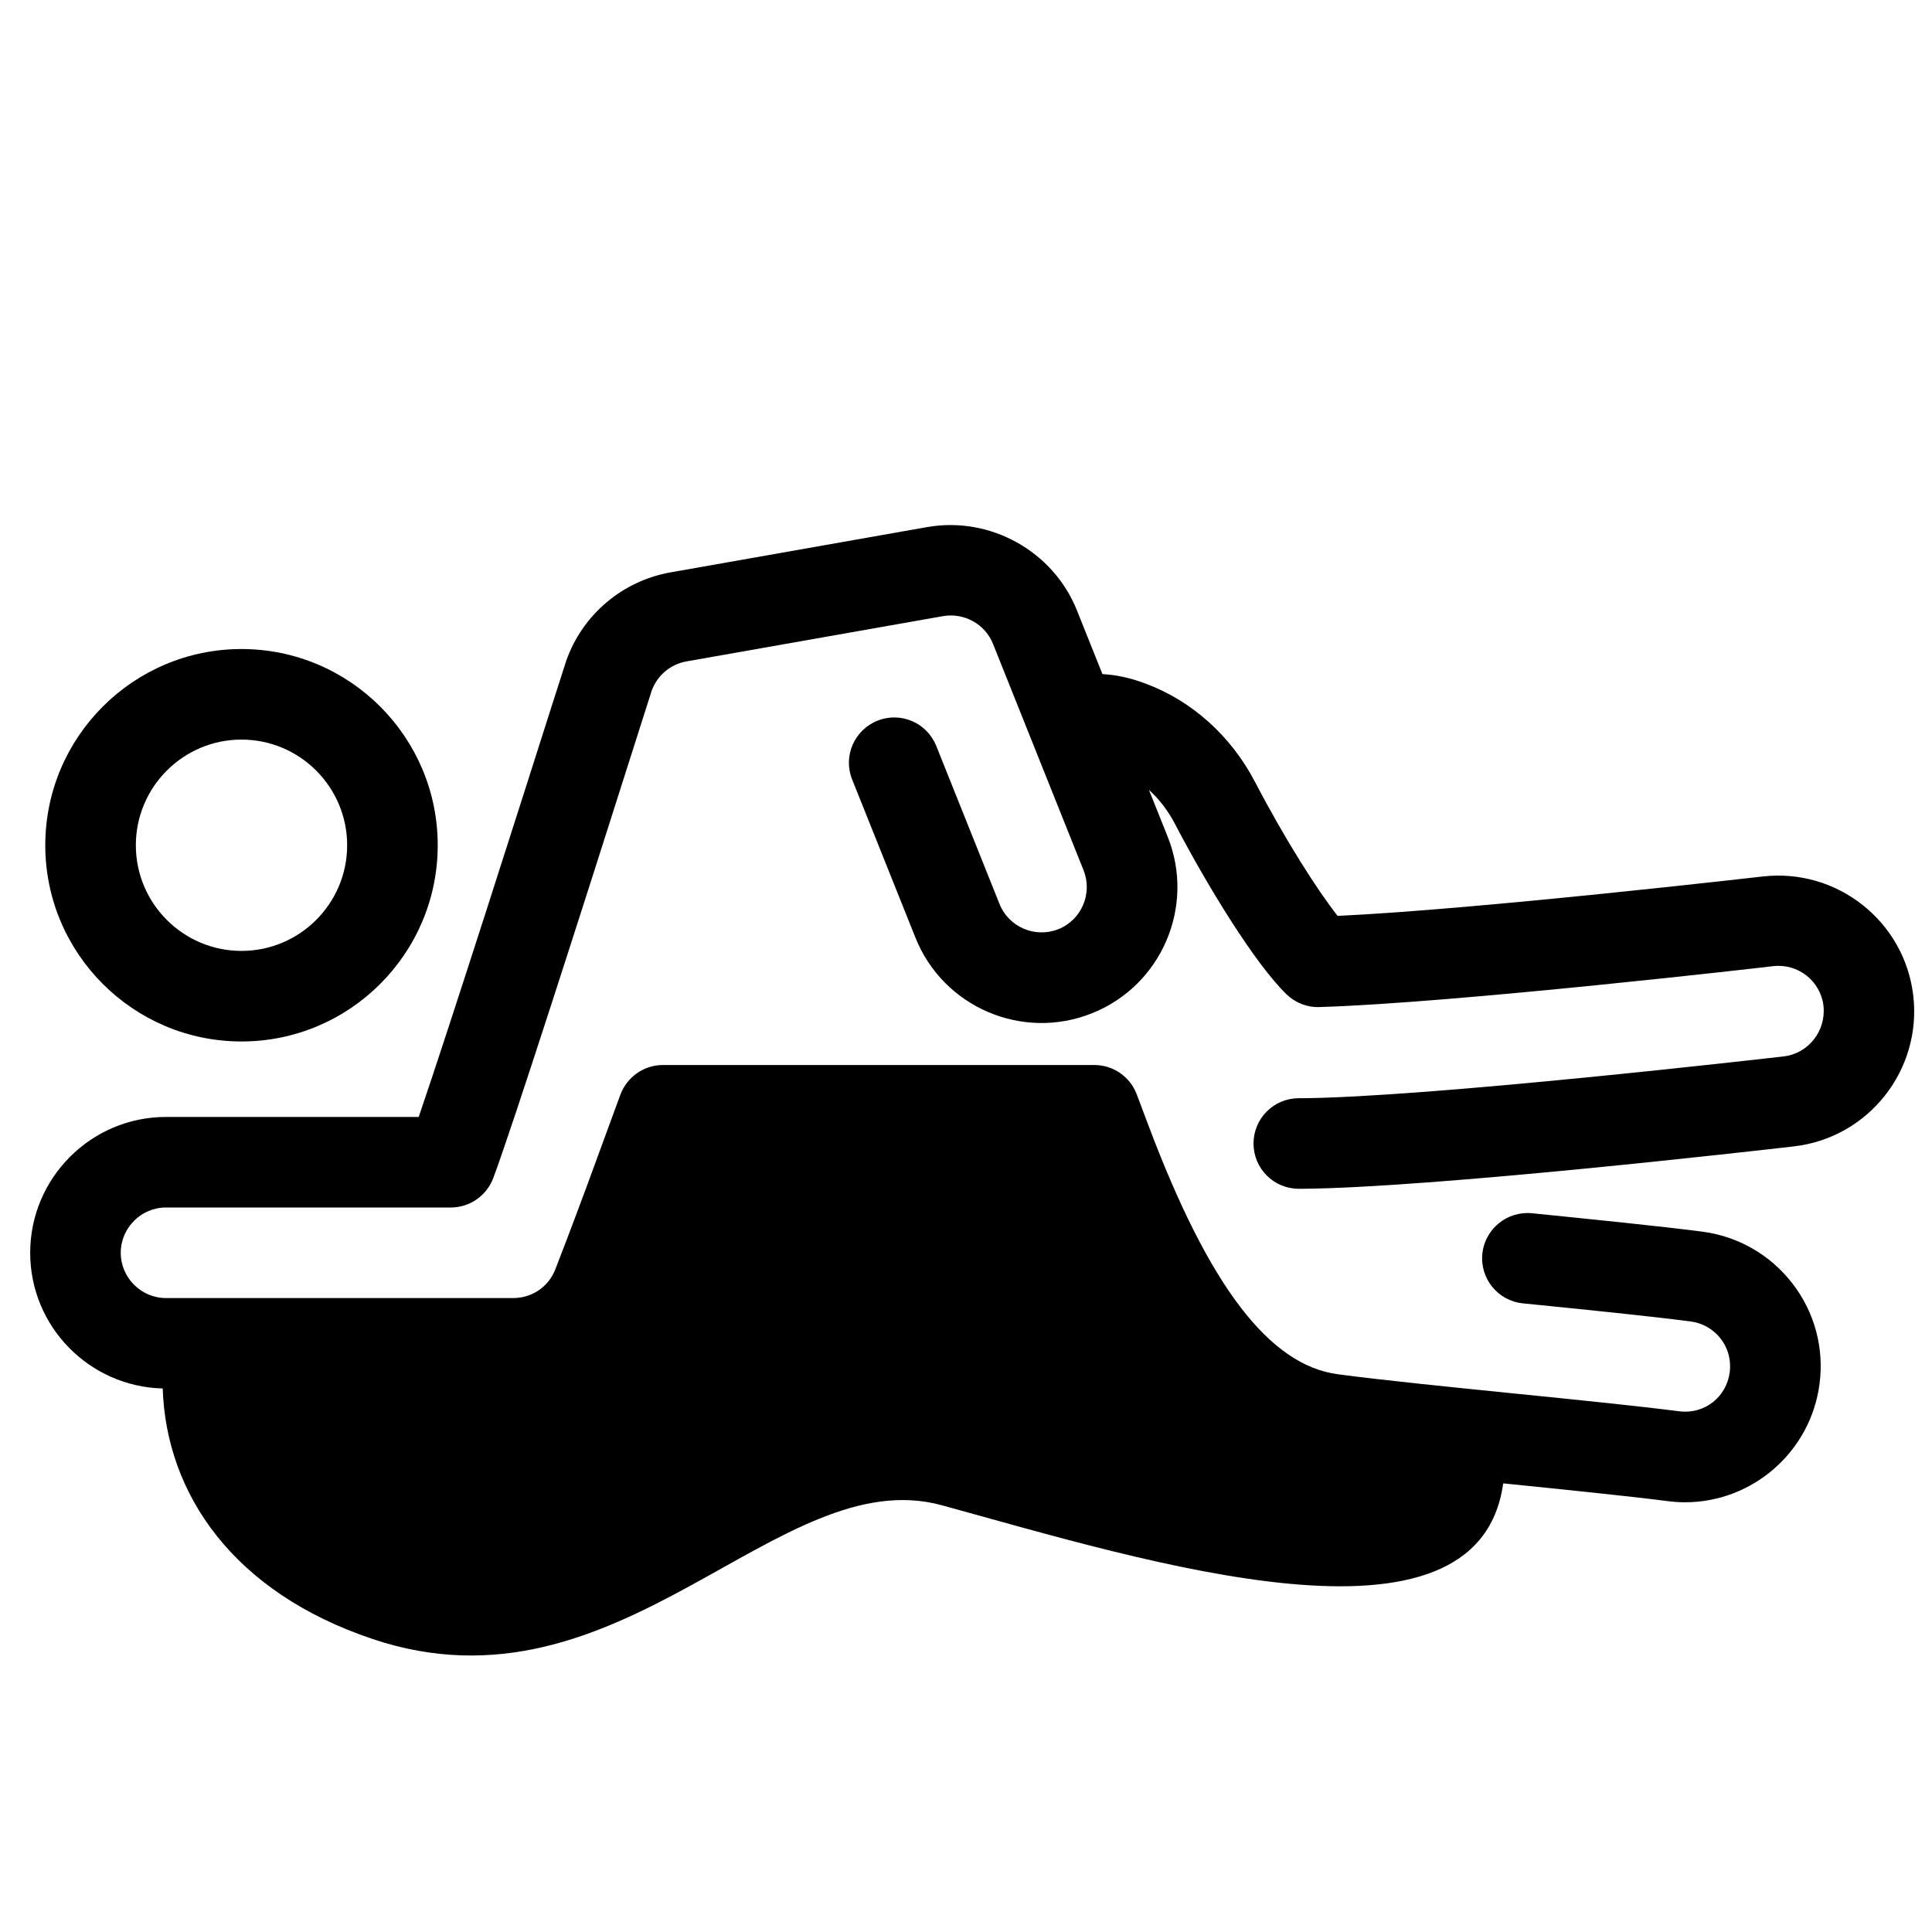 <svg xmlns="http://www.w3.org/2000/svg" enable-background="new 0 0 128 128" viewBox="0 0 128 128" id="dead-body">
  <path d="M16,69c7.17,0,13-5.83,13-13s-5.83-13-13-13S3,48.83,3,56S8.83,69,16,69z M16,49c3.86,0,7,3.14,7,7s-3.14,7-7,7
		s-7-3.14-7-7S12.14,49,16,49z"></path>
  <path d="M118.17,69.99c-0.96,0.11-23.54,2.71-31.94,2.77l-0.18,0c-1.66,0-3,1.34-3,3s1.34,3,3,3l0.2,0
		c8.59-0.06,30.17-2.53,32.61-2.81c4.93-0.57,8.47-5.05,7.9-9.98c-0.57-4.92-5.04-8.47-9.98-7.9c-0.2,0.02-18.91,2.18-28.16,2.61
		c-1.34-1.7-3.47-5.04-5.47-8.87c-1.59-3.05-4.17-5.37-7.25-6.52c-1.01-0.38-1.96-0.58-2.86-0.63l-1.69-4.22
		c-1.57-3.93-5.75-6.25-9.92-5.52l-17,3c-3.19,0.56-5.85,2.81-6.92,5.87c-0.03,0.09-0.38,1.17-0.93,2.9
		c-1.95,6.12-6.74,21.18-8.84,27.31H11c-4.96,0-9,4.04-9,9c0,4.89,3.92,8.87,8.78,8.99c0.23,6.98,4.66,13.5,13.91,16.6
		c16.44,5.52,26.85-11.84,37.72-8.86c13.53,3.71,35.51,10.64,37.18-1.45c0.04,0,0.09,0.01,0.13,0.01c4.02,0.41,8.17,0.83,10.74,1.16
		c0.39,0.05,0.78,0.08,1.17,0.08c4.51,0,8.34-3.37,8.92-7.85c0.31-2.38-0.33-4.75-1.8-6.65c-1.47-1.9-3.59-3.12-5.97-3.43
		c-2.86-0.37-7.14-0.8-11.28-1.22c-1.65-0.16-3.12,1.04-3.29,2.68c-0.17,1.65,1.03,3.12,2.68,3.29c4.1,0.41,8.34,0.84,11.12,1.2
		c0.79,0.1,1.5,0.51,1.99,1.14c0.49,0.63,0.7,1.42,0.6,2.22c-0.21,1.62-1.64,2.81-3.36,2.59c-2.65-0.34-6.85-0.77-10.95-1.18
		c-4.33-0.44-8.81-0.89-11.64-1.27c-4.55-0.6-8.54-5.82-12.54-16.43l-0.8-2.12c-0.44-1.17-1.56-1.94-2.81-1.94H43.92
		c-1.26,0-2.38,0.79-2.82,1.97l-2.29,6.24c-1.09,2.94-1.93,5.1-2.02,5.33C36.34,85.25,35.25,86,34,86H11c-1.65,0-3-1.35-3-3
		s1.35-3,3-3h18.87c1.25,0,2.37-0.78,2.81-1.95c1.32-3.53,5.84-17.64,9.62-29.54c0.5-1.58,0.83-2.6,0.87-2.73
		c0.36-1.02,1.24-1.77,2.31-1.96l17-3c1.4-0.24,2.79,0.53,3.31,1.84l6,15c0.61,1.54-0.14,3.29-1.67,3.9
		c-1.54,0.61-3.29-0.14-3.9-1.67l-4.19-10.47c-0.62-1.54-2.36-2.29-3.9-1.67c-1.54,0.62-2.29,2.36-1.67,3.9l4.19,10.47
		c1.84,4.61,7.09,6.86,11.7,5.01c4.61-1.84,6.86-7.09,5.01-11.7l-1.24-3.1c0.68,0.62,1.27,1.38,1.72,2.25
		c2.18,4.17,5.32,9.29,7.4,11.3c0.58,0.56,1.36,0.87,2.18,0.84c8.99-0.27,29.85-2.68,30.06-2.71c1.65-0.19,3.14,0.99,3.33,2.63
		C120.99,68.3,119.81,69.8,118.17,69.99z"></path>
</svg>
